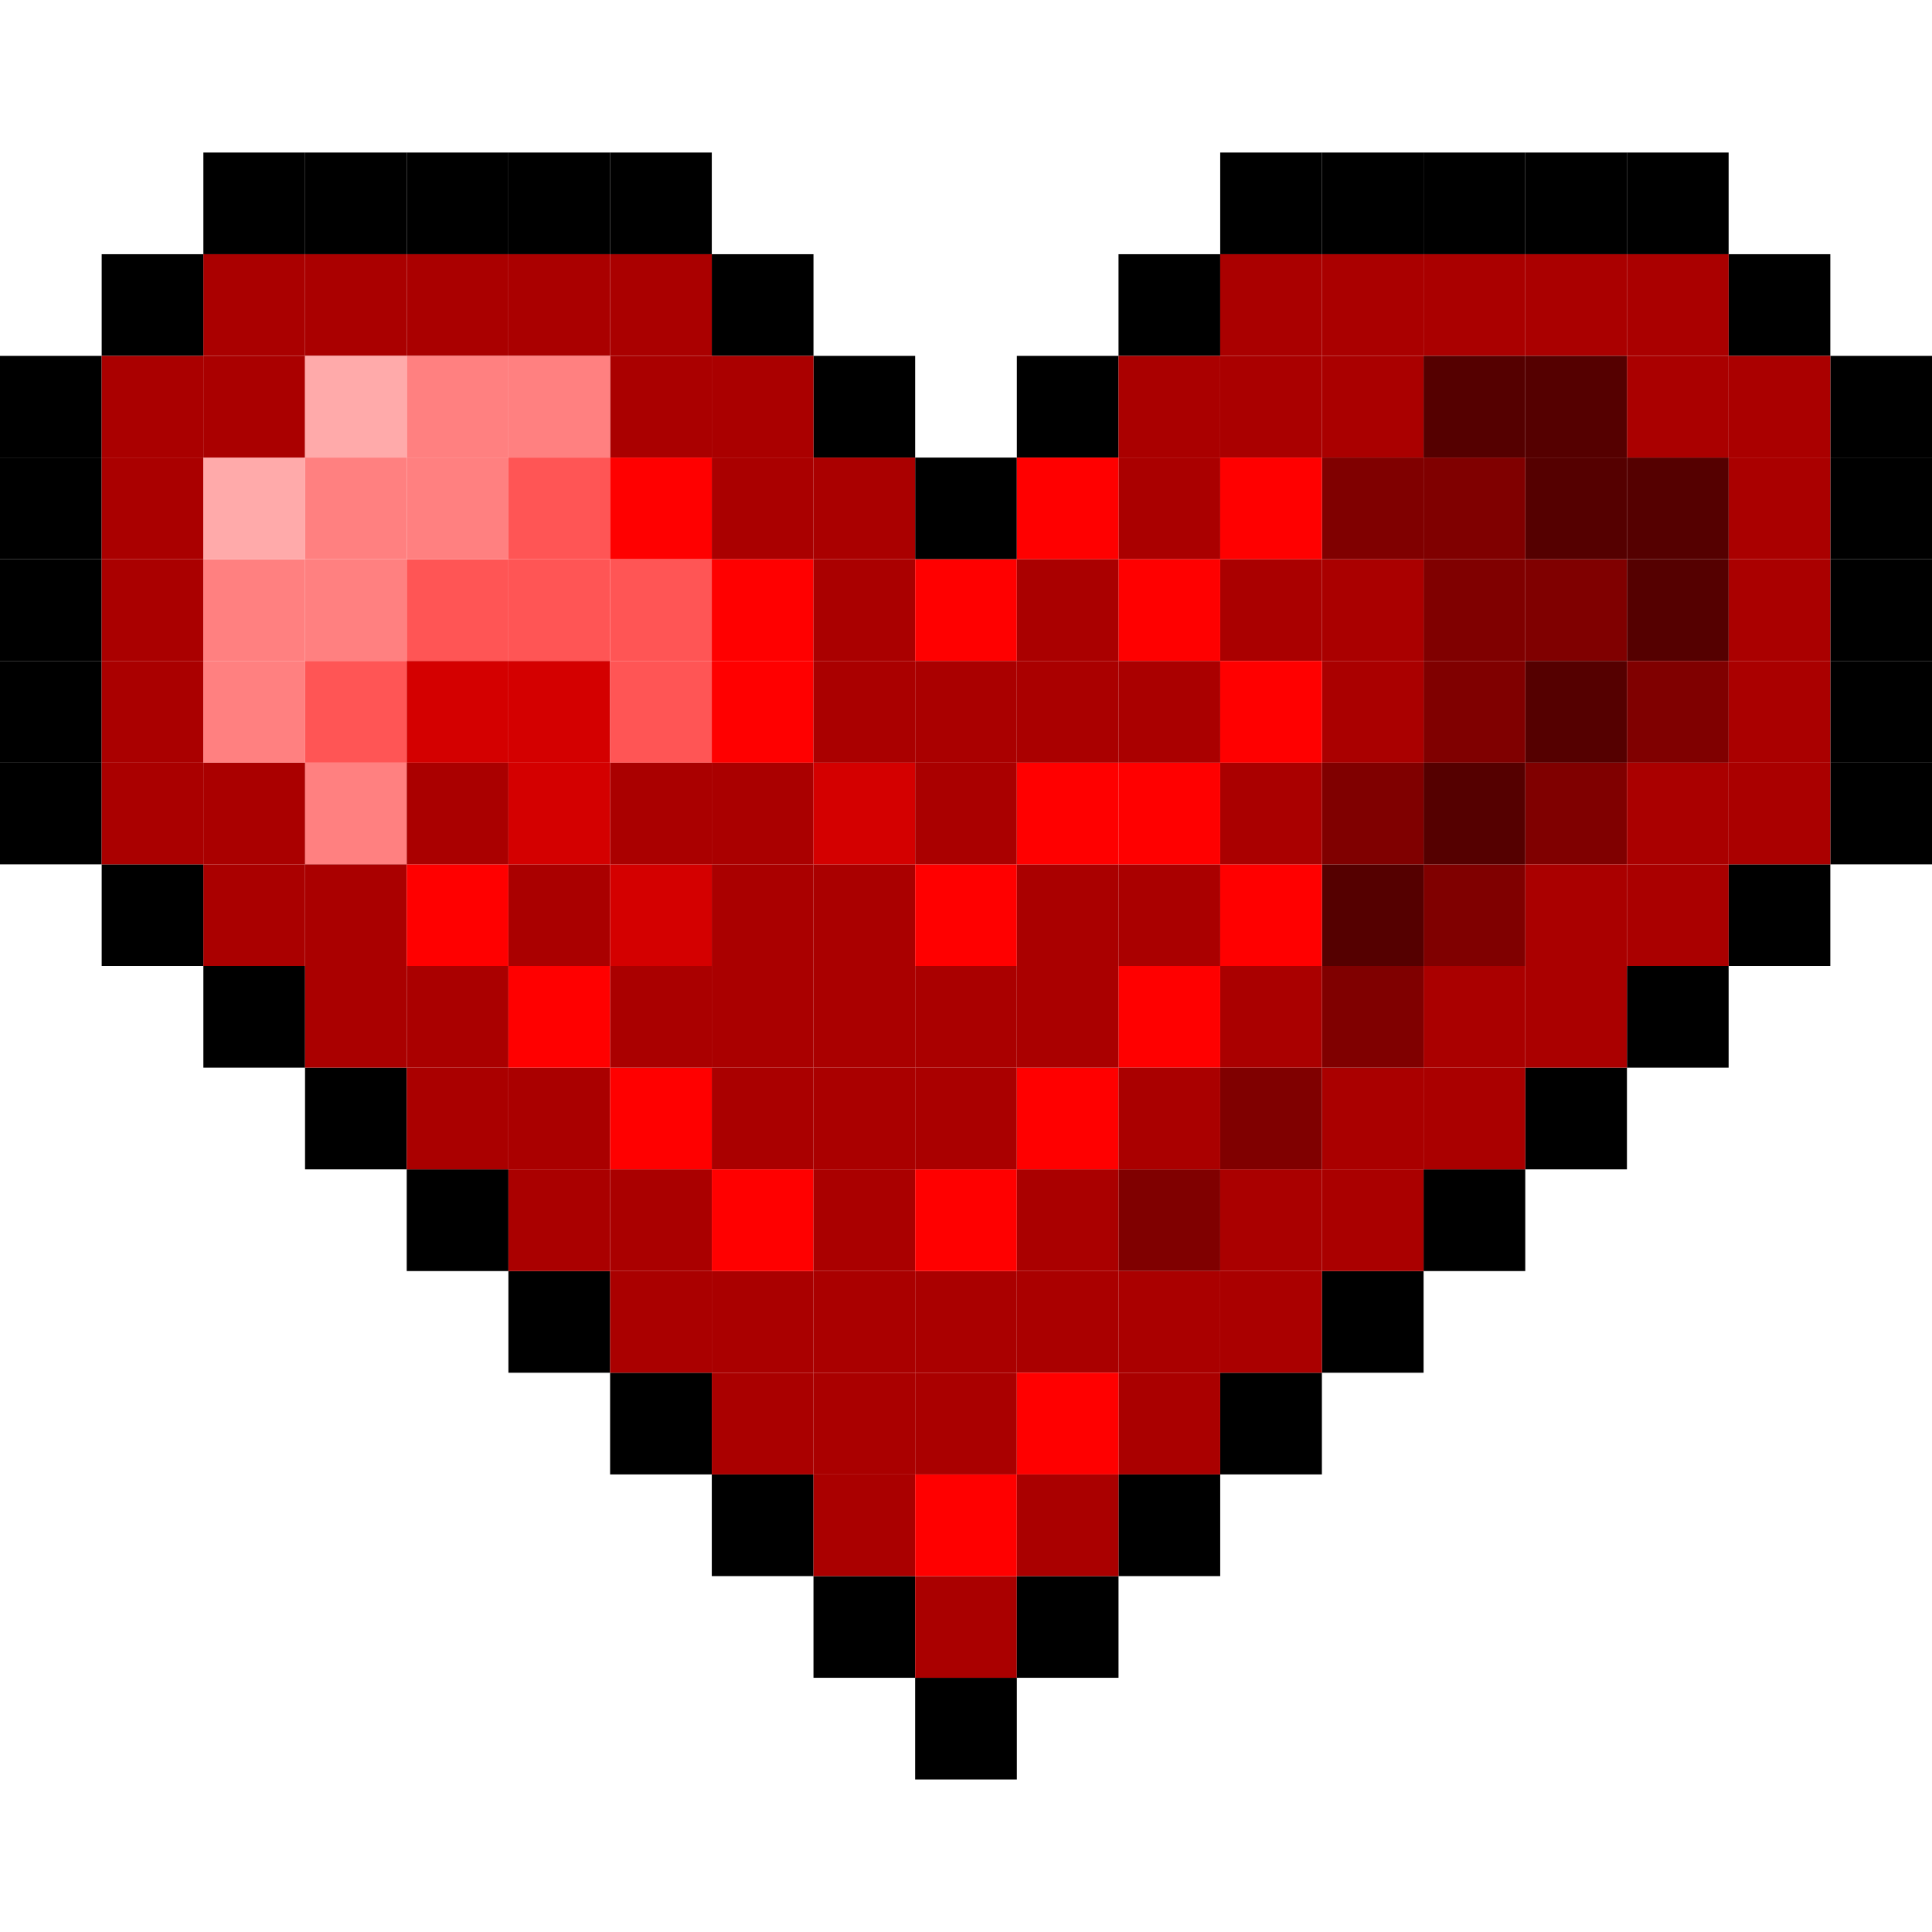 <?xml version="1.0" encoding="UTF-8" standalone="no"?>
<!-- Created with Inkscape (http://www.inkscape.org/) -->

<svg
   width="512"
   height="512"
   viewBox="0 0 135.467 135.467"
   version="1.1"
   id="svg5"
   inkscape:version="1.4.2 (ebf0e940d0, 2025-05-08)"
   sodipodi:docname="image-aseprite.svg"
   xmlns:inkscape="http://www.inkscape.org/namespaces/inkscape"
   xmlns:sodipodi="http://sodipodi.sourceforge.net/DTD/sodipodi-0.dtd"
   xmlns="http://www.w3.org/2000/svg"
   xmlns:svg="http://www.w3.org/2000/svg">
  <sodipodi:namedview
     id="namedview7"
     pagecolor="#242424"
     bordercolor="#666666"
     borderopacity="1"
     inkscape:showpageshadow="0"
     inkscape:pageopacity="0"
     inkscape:pagecheckerboard="1"
     inkscape:deskcolor="#000000"
     inkscape:document-units="px"
     showgrid="true"
     inkscape:zoom="0.4609375"
     inkscape:cx="962.16949"
     inkscape:cy="-352.54237"
     inkscape:window-width="3256"
     inkscape:window-height="1080"
     inkscape:window-x="1864"
     inkscape:window-y="0"
     inkscape:window-maximized="0"
     inkscape:current-layer="layer1">
    <inkscape:grid
       id="grid42"
       units="px"
       originx="0"
       originy="0"
       spacingx="8.467"
       spacingy="8.467"
       empcolor="#0099e5"
       empopacity="0.302"
       color="#0099e5"
       opacity="0.149"
       empspacing="5"
       enabled="false"
       visible="true" />
  </sodipodi:namedview>
  <defs
     id="defs2">
    <filter
       inkscape:label="Pixellize"
       inkscape:menu="Pixel Tools"
       inkscape:menu-tooltip="Reduce or remove antialiasing around shapes"
       style="color-interpolation-filters:sRGB;"
       id="filter36"
       x="0"
       y="0"
       width="1"
       height="1">
      <feColorMatrix
         values="1 0 0 0 0 0 1 0 0 0 0 0 1 0 0 0 0 0 1000 -500 "
         id="feColorMatrix36"
         result="fbSourceGraphic" />
      <feColorMatrix
         result="fbSourceGraphicAlpha"
         in="fbSourceGraphic"
         values="0 0 0 -1 0 0 0 0 -1 0 0 0 0 -1 0 0 0 0 1 0"
         id="feColorMatrix41" />
      <feColorMatrix
         id="feColorMatrix42"
         values="1 0 0 0 0 0 1 0 0 0 0 0 1 0 0 0 0 0 1000 -500 "
         in="fbSourceGraphic" />
    </filter>
    <filter
       inkscape:label="Pixellize"
       inkscape:menu="Pixel Tools"
       inkscape:menu-tooltip="Reduce or remove antialiasing around shapes"
       style="color-interpolation-filters:sRGB;"
       id="filter37"
       x="0"
       y="0"
       width="1"
       height="1">
      <feColorMatrix
         values="1 0 0 0 0 0 1 0 0 0 0 0 1 0 0 0 0 0 1000 -500 "
         id="feColorMatrix37" />
    </filter>
    <filter
       inkscape:label="Pixellize"
       inkscape:menu="Pixel Tools"
       inkscape:menu-tooltip="Reduce or remove antialiasing around shapes"
       style="color-interpolation-filters:sRGB;"
       id="filter38"
       x="0"
       y="0"
       width="1"
       height="1">
      <feColorMatrix
         values="1 0 0 0 0 0 1 0 0 0 0 0 1 0 0 0 0 0 1000 -500 "
         id="feColorMatrix38" />
    </filter>
    <filter
       inkscape:label="Pixellize"
       inkscape:menu="Pixel Tools"
       inkscape:menu-tooltip="Reduce or remove antialiasing around shapes"
       style="color-interpolation-filters:sRGB;"
       id="filter39"
       x="0"
       y="0"
       width="1"
       height="1">
      <feColorMatrix
         values="1 0 0 0 0 0 1 0 0 0 0 0 1 0 0 0 0 0 1000 -500 "
         id="feColorMatrix39" />
    </filter>
    <filter
       inkscape:label="Pixellize"
       inkscape:menu="Pixel Tools"
       inkscape:menu-tooltip="Reduce or remove antialiasing around shapes"
       style="color-interpolation-filters:sRGB;"
       id="filter40"
       x="0"
       y="0"
       width="1"
       height="1">
      <feColorMatrix
         values="1 0 0 0 0 0 1 0 0 0 0 0 1 0 0 0 0 0 1000 -500 "
         id="feColorMatrix40" />
    </filter>
  </defs>
  <g
     inkscape:label="Layer 1"
     inkscape:groupmode="layer"
     id="layer1">
    <rect
       style="fill:#000000;stroke-width:1.058;stroke-linecap:round;stroke-linejoin:round;stroke-miterlimit:12;paint-order:markers stroke fill"
       id="rect42"
       width="7.13"
       height="7.13"
       x="57.039"
       y="24.954" />
    <rect
       style="fill:#000000;stroke-width:1.058;stroke-linecap:round;stroke-linejoin:round;stroke-miterlimit:12;paint-order:markers stroke fill"
       id="rect42-5"
       width="7.13"
       height="7.13"
       x="49.909"
       y="17.825" />
    <rect
       style="fill:#000000;stroke-width:1.058;stroke-linecap:round;stroke-linejoin:round;stroke-miterlimit:12;paint-order:markers stroke fill"
       id="rect42-2"
       width="7.13"
       height="7.13"
       x="42.779"
       y="10.695" />
    <rect
       style="fill:#000000;stroke-width:1.058;stroke-linecap:round;stroke-linejoin:round;stroke-miterlimit:12;paint-order:markers stroke fill"
       id="rect43"
       width="7.13"
       height="7.13"
       x="35.649"
       y="10.695" />
    <rect
       style="fill:#000000;stroke-width:1.058;stroke-linecap:round;stroke-linejoin:round;stroke-miterlimit:12;paint-order:markers stroke fill"
       id="rect52"
       width="7.13"
       height="7.13"
       x="28.519"
       y="10.695" />
    <rect
       style="fill:#000000;stroke-width:1.058;stroke-linecap:round;stroke-linejoin:round;stroke-miterlimit:12;paint-order:markers stroke fill"
       id="rect53"
       width="7.13"
       height="7.13"
       x="21.389"
       y="10.695" />
    <rect
       style="fill:#000000;stroke-width:1.058;stroke-linecap:round;stroke-linejoin:round;stroke-miterlimit:12;paint-order:markers stroke fill"
       id="rect54"
       width="7.13"
       height="7.13"
       x="14.26"
       y="10.695" />
    <rect
       style="fill:#000000;stroke-width:1.058;stroke-linecap:round;stroke-linejoin:round;stroke-miterlimit:12;paint-order:markers stroke fill"
       id="rect55"
       width="7.13"
       height="7.13"
       x="7.13"
       y="17.825" />
    <rect
       style="fill:#000000;stroke-width:1.058;stroke-linecap:round;stroke-linejoin:round;stroke-miterlimit:12;paint-order:markers stroke fill"
       id="rect56"
       width="7.13"
       height="7.13"
       x="1.9863892e-05"
       y="24.954" />
    <rect
       style="fill:#000000;stroke-width:1.058;stroke-linecap:round;stroke-linejoin:round;stroke-miterlimit:12;paint-order:markers stroke fill"
       id="rect57"
       width="7.13"
       height="7.13"
       x="2.0666987e-05"
       y="32.084" />
    <rect
       style="fill:#000000;stroke-width:1.058;stroke-linecap:round;stroke-linejoin:round;stroke-miterlimit:12;paint-order:markers stroke fill"
       id="rect58"
       width="7.13"
       height="7.13"
       x="2.0666987e-05"
       y="39.214" />
    <rect
       style="fill:#000000;stroke-width:1.058;stroke-linecap:round;stroke-linejoin:round;stroke-miterlimit:12;paint-order:markers stroke fill"
       id="rect59"
       width="7.13"
       height="7.13"
       x="-2.1345022e-07"
       y="53.474" />
    <rect
       style="fill:#000000;stroke-width:1.058;stroke-linecap:round;stroke-linejoin:round;stroke-miterlimit:12;paint-order:markers stroke fill"
       id="rect60"
       width="7.13"
       height="7.13"
       x="7.13"
       y="60.604" />
    <rect
       style="fill:#000000;stroke-width:1.058;stroke-linecap:round;stroke-linejoin:round;stroke-miterlimit:12;paint-order:markers stroke fill"
       id="rect61"
       width="7.13"
       height="7.13"
       x="14.26"
       y="67.733" />
    <rect
       style="fill:#000000;stroke-width:1.058;stroke-linecap:round;stroke-linejoin:round;stroke-miterlimit:12;paint-order:markers stroke fill"
       id="rect62"
       width="7.13"
       height="7.13"
       x="21.389"
       y="74.863" />
    <rect
       style="fill:#000000;stroke-width:1.058;stroke-linecap:round;stroke-linejoin:round;stroke-miterlimit:12;paint-order:markers stroke fill"
       id="rect63"
       width="7.13"
       height="7.13"
       x="28.519"
       y="81.993" />
    <rect
       style="fill:#000000;stroke-width:1.058;stroke-linecap:round;stroke-linejoin:round;stroke-miterlimit:12;paint-order:markers stroke fill"
       id="rect64"
       width="7.13"
       height="7.13"
       x="35.649"
       y="89.123" />
    <rect
       style="fill:#000000;stroke-width:1.058;stroke-linecap:round;stroke-linejoin:round;stroke-miterlimit:12;paint-order:markers stroke fill"
       id="rect65"
       width="7.13"
       height="7.13"
       x="42.779"
       y="96.253" />
    <rect
       style="fill:#000000;stroke-width:1.058;stroke-linecap:round;stroke-linejoin:round;stroke-miterlimit:12;paint-order:markers stroke fill"
       id="rect66"
       width="7.13"
       height="7.13"
       x="49.909"
       y="103.382" />
    <rect
       style="fill:#000000;stroke-width:1.058;stroke-linecap:round;stroke-linejoin:round;stroke-miterlimit:12;paint-order:markers stroke fill"
       id="rect67"
       width="7.13"
       height="7.13"
       x="57.039"
       y="110.512" />
    <rect
       style="fill:#000000;stroke-width:1.058;stroke-linecap:round;stroke-linejoin:round;stroke-miterlimit:12;paint-order:markers stroke fill"
       id="rect88"
       width="7.13"
       height="7.13"
       x="-71.298"
       y="32.084"
       transform="scale(-1,1)" />
    <rect
       style="fill:#000000;stroke-width:1.058;stroke-linecap:round;stroke-linejoin:round;stroke-miterlimit:12;paint-order:markers stroke fill"
       id="rect89"
       width="7.13"
       height="7.13"
       x="-71.298"
       y="117.642"
       transform="scale(-1,1)" />
    <rect
       style="fill:#aa0000;stroke-width:1.058;stroke-linecap:round;stroke-linejoin:round;stroke-miterlimit:12;paint-order:markers stroke fill"
       id="rect90"
       width="7.13"
       height="7.13"
       x="-21.389"
       y="17.825"
       transform="scale(-1,1)" />
    <rect
       style="fill:#aa0000;stroke-width:1.058;stroke-linecap:round;stroke-linejoin:round;stroke-miterlimit:12;paint-order:markers stroke fill"
       id="rect91"
       width="7.13"
       height="7.13"
       x="-14.26"
       y="24.954"
       transform="scale(-1,1)" />
    <rect
       style="fill:#aa0000;stroke-width:1.058;stroke-linecap:round;stroke-linejoin:round;stroke-miterlimit:12;paint-order:markers stroke fill"
       id="rect92"
       width="7.13"
       height="7.13"
       x="-14.26"
       y="32.084"
       transform="scale(-1,1)" />
    <rect
       style="fill:#aa0000;stroke-width:1.058;stroke-linecap:round;stroke-linejoin:round;stroke-miterlimit:12;paint-order:markers stroke fill"
       id="rect93"
       width="7.13"
       height="7.13"
       x="-14.26"
       y="39.214"
       transform="scale(-1,1)" />
    <rect
       style="fill:#aa0000;stroke-width:1.058;stroke-linecap:round;stroke-linejoin:round;stroke-miterlimit:12;paint-order:markers stroke fill"
       id="rect94"
       width="7.13"
       height="7.13"
       x="-14.26"
       y="53.474"
       transform="scale(-1,1)" />
    <rect
       style="fill:#ff8080;stroke-width:1.058;stroke-linecap:round;stroke-linejoin:round;stroke-miterlimit:12;paint-order:markers stroke fill"
       id="rect95"
       width="7.13"
       height="7.13"
       x="-21.389"
       y="39.214"
       transform="scale(-1,1)" />
    <rect
       style="fill:#ffaaaa;stroke-width:1.058;stroke-linecap:round;stroke-linejoin:round;stroke-miterlimit:12;paint-order:markers stroke fill"
       id="rect96"
       width="7.13"
       height="7.13"
       x="-21.389"
       y="32.084"
       transform="scale(-1,1)" />
    <rect
       style="fill:#aa0000;stroke-width:1.058;stroke-linecap:round;stroke-linejoin:round;stroke-miterlimit:12;paint-order:markers stroke fill"
       id="rect97"
       width="7.13"
       height="7.13"
       x="-21.389"
       y="24.954"
       transform="scale(-1,1)" />
    <rect
       style="fill:#aa0000;stroke-width:1.058;stroke-linecap:round;stroke-linejoin:round;stroke-miterlimit:12;paint-order:markers stroke fill"
       id="rect98"
       width="7.13"
       height="7.13"
       x="-28.519"
       y="17.825"
       transform="scale(-1,1)" />
    <rect
       style="fill:#aa0000;stroke-width:1.058;stroke-linecap:round;stroke-linejoin:round;stroke-miterlimit:12;paint-order:markers stroke fill"
       id="rect99"
       width="7.13"
       height="7.13"
       x="-35.649"
       y="17.825"
       transform="scale(-1,1)" />
    <rect
       style="fill:#aa0000;stroke-width:1.058;stroke-linecap:round;stroke-linejoin:round;stroke-miterlimit:12;paint-order:markers stroke fill"
       id="rect100"
       width="7.13"
       height="7.13"
       x="-42.779"
       y="17.825"
       transform="scale(-1,1)" />
    <rect
       style="fill:#aa0000;stroke-width:1.058;stroke-linecap:round;stroke-linejoin:round;stroke-miterlimit:12;paint-order:markers stroke fill"
       id="rect101"
       width="7.13"
       height="7.13"
       x="-49.909"
       y="17.825"
       transform="scale(-1,1)" />
    <rect
       style="fill:#aa0000;stroke-width:1.058;stroke-linecap:round;stroke-linejoin:round;stroke-miterlimit:12;paint-order:markers stroke fill"
       id="rect102"
       width="7.13"
       height="7.13"
       x="-49.909"
       y="24.954"
       transform="scale(-1,1)" />
    <rect
       style="fill:#ff8080;stroke-width:1.058;stroke-linecap:round;stroke-linejoin:round;stroke-miterlimit:12;paint-order:markers stroke fill"
       id="rect103"
       width="7.13"
       height="7.13"
       x="-42.779"
       y="24.954"
       transform="scale(-1,1)" />
    <rect
       style="fill:#ff8080;stroke-width:1.058;stroke-linecap:round;stroke-linejoin:round;stroke-miterlimit:12;paint-order:markers stroke fill"
       id="rect104"
       width="7.13"
       height="7.13"
       x="-35.649"
       y="24.954"
       transform="scale(-1,1)" />
    <rect
       style="fill:#ffaaaa;stroke-width:1.058;stroke-linecap:round;stroke-linejoin:round;stroke-miterlimit:12;paint-order:markers stroke fill"
       id="rect105"
       width="7.13"
       height="7.13"
       x="-28.519"
       y="24.954"
       transform="scale(-1,1)" />
    <rect
       style="fill:#ff8080;stroke-width:1.058;stroke-linecap:round;stroke-linejoin:round;stroke-miterlimit:12;paint-order:markers stroke fill"
       id="rect106"
       width="7.13"
       height="7.13"
       x="-28.519"
       y="32.084"
       transform="scale(-1,1)" />
    <rect
       style="fill:#ff8080;stroke-width:1.058;stroke-linecap:round;stroke-linejoin:round;stroke-miterlimit:12;paint-order:markers stroke fill"
       id="rect107"
       width="7.13"
       height="7.13"
       x="-28.519"
       y="39.214"
       transform="scale(-1,1)" />
    <rect
       style="fill:#ff8080;stroke-width:1.058;stroke-linecap:round;stroke-linejoin:round;stroke-miterlimit:12;paint-order:markers stroke fill"
       id="rect108"
       width="7.13"
       height="7.13"
       x="-28.519"
       y="53.474"
       transform="scale(-1,1)" />
    <rect
       style="fill:#aa0000;stroke-width:1.058;stroke-linecap:round;stroke-linejoin:round;stroke-miterlimit:12;paint-order:markers stroke fill"
       id="rect109"
       width="7.13"
       height="7.13"
       x="-21.389"
       y="53.474"
       transform="scale(-1,1)" />
    <rect
       style="fill:#aa0000;stroke-width:1.058;stroke-linecap:round;stroke-linejoin:round;stroke-miterlimit:12;paint-order:markers stroke fill"
       id="rect110"
       width="7.13"
       height="7.13"
       x="-21.389"
       y="60.604"
       transform="scale(-1,1)" />
    <rect
       style="fill:#aa0000;stroke-width:1.058;stroke-linecap:round;stroke-linejoin:round;stroke-miterlimit:12;paint-order:markers stroke fill"
       id="rect111"
       width="7.13"
       height="7.13"
       x="-28.519"
       y="60.604"
       transform="scale(-1,1)" />
    <rect
       style="fill:#aa0000;stroke-width:1.058;stroke-linecap:round;stroke-linejoin:round;stroke-miterlimit:12;paint-order:markers stroke fill"
       id="rect112"
       width="7.13"
       height="7.13"
       x="-28.519"
       y="67.733"
       transform="scale(-1,1)" />
    <rect
       style="fill:#aa0000;stroke-width:1.058;stroke-linecap:round;stroke-linejoin:round;stroke-miterlimit:12;paint-order:markers stroke fill"
       id="rect113"
       width="7.13"
       height="7.13"
       x="-35.649"
       y="74.863"
       transform="scale(-1,1)" />
    <rect
       style="fill:#aa0000;stroke-width:1.058;stroke-linecap:round;stroke-linejoin:round;stroke-miterlimit:12;paint-order:markers stroke fill"
       id="rect114"
       width="7.13"
       height="7.13"
       x="-35.649"
       y="67.733"
       transform="scale(-1,1)" />
    <rect
       style="fill:#ff0000;stroke-width:1.058;stroke-linecap:round;stroke-linejoin:round;stroke-miterlimit:12;paint-order:markers stroke fill"
       id="rect115"
       width="7.13"
       height="7.13"
       x="-35.649"
       y="60.604"
       transform="scale(-1,1)" />
    <rect
       style="fill:#aa0000;stroke-width:1.058;stroke-linecap:round;stroke-linejoin:round;stroke-miterlimit:12;paint-order:markers stroke fill"
       id="rect116"
       width="7.13"
       height="7.13"
       x="-35.649"
       y="53.474"
       transform="scale(-1,1)" />
    <rect
       style="fill:#ff5555;stroke-width:1.058;stroke-linecap:round;stroke-linejoin:round;stroke-miterlimit:12;paint-order:markers stroke fill"
       id="rect117"
       width="7.13"
       height="7.13"
       x="-35.649"
       y="39.214"
       transform="scale(-1,1)" />
    <rect
       style="fill:#ff8080;stroke-width:1.058;stroke-linecap:round;stroke-linejoin:round;stroke-miterlimit:12;paint-order:markers stroke fill"
       id="rect118"
       width="7.13"
       height="7.13"
       x="-35.649"
       y="32.084"
       transform="scale(-1,1)" />
    <rect
       style="fill:#ff5555;stroke-width:1.058;stroke-linecap:round;stroke-linejoin:round;stroke-miterlimit:12;paint-order:markers stroke fill"
       id="rect119"
       width="7.13"
       height="7.13"
       x="-42.779"
       y="32.084"
       transform="scale(-1,1)" />
    <rect
       style="fill:#aa0000;stroke-width:1.058;stroke-linecap:round;stroke-linejoin:round;stroke-miterlimit:12;paint-order:markers stroke fill"
       id="rect120"
       width="7.13"
       height="7.13"
       x="-57.039"
       y="24.954"
       transform="scale(-1,1)" />
    <rect
       style="fill:#aa0000;stroke-width:1.058;stroke-linecap:round;stroke-linejoin:round;stroke-miterlimit:12;paint-order:markers stroke fill"
       id="rect121"
       width="7.13"
       height="7.13"
       x="-57.039"
       y="32.084"
       transform="scale(-1,1)" />
    <rect
       style="fill:#aa0000;stroke-width:1.058;stroke-linecap:round;stroke-linejoin:round;stroke-miterlimit:12;paint-order:markers stroke fill"
       id="rect122"
       width="7.13"
       height="7.13"
       x="-64.168"
       y="32.084"
       transform="scale(-1,1)" />
    <rect
       style="fill:#ff0000;stroke-width:1.058;stroke-linecap:round;stroke-linejoin:round;stroke-miterlimit:12;paint-order:markers stroke fill"
       id="rect123"
       width="7.13"
       height="7.13"
       x="-49.909"
       y="32.084"
       transform="scale(-1,1)" />
    <rect
       style="fill:#aa0000;stroke-width:1.058;stroke-linecap:round;stroke-linejoin:round;stroke-miterlimit:12;paint-order:markers stroke fill"
       id="rect124"
       width="7.13"
       height="7.13"
       x="-42.779"
       y="74.863"
       transform="scale(-1,1)" />
    <rect
       style="fill:#ff0000;stroke-width:1.058;stroke-linecap:round;stroke-linejoin:round;stroke-miterlimit:12;paint-order:markers stroke fill"
       id="rect125"
       width="7.13"
       height="7.13"
       x="-42.779"
       y="67.733"
       transform="scale(-1,1)" />
    <rect
       style="fill:#aa0000;stroke-width:1.058;stroke-linecap:round;stroke-linejoin:round;stroke-miterlimit:12;paint-order:markers stroke fill"
       id="rect126"
       width="7.13"
       height="7.13"
       x="-42.779"
       y="60.604"
       transform="scale(-1,1)" />
    <rect
       style="fill:#d40000;stroke-width:1.058;stroke-linecap:round;stroke-linejoin:round;stroke-miterlimit:12;paint-order:markers stroke fill"
       id="rect127"
       width="7.13"
       height="7.13"
       x="-42.779"
       y="53.474"
       transform="scale(-1,1)" />
    <rect
       style="fill:#ff5555;stroke-width:1.058;stroke-linecap:round;stroke-linejoin:round;stroke-miterlimit:12;paint-order:markers stroke fill"
       id="rect128"
       width="7.13"
       height="7.13"
       x="-42.779"
       y="39.214"
       transform="scale(-1,1)" />
    <rect
       style="fill:#ff0000;stroke-width:1.058;stroke-linecap:round;stroke-linejoin:round;stroke-miterlimit:12;paint-order:markers stroke fill"
       id="rect129"
       width="7.13"
       height="7.13"
       x="-49.909"
       y="74.863"
       transform="scale(-1,1)" />
    <rect
       style="fill:#aa0000;stroke-width:1.058;stroke-linecap:round;stroke-linejoin:round;stroke-miterlimit:12;paint-order:markers stroke fill"
       id="rect130"
       width="7.13"
       height="7.13"
       x="-49.909"
       y="67.733"
       transform="scale(-1,1)" />
    <rect
       style="fill:#d40000;stroke-width:1.058;stroke-linecap:round;stroke-linejoin:round;stroke-miterlimit:12;paint-order:markers stroke fill"
       id="rect131"
       width="7.13"
       height="7.13"
       x="-49.909"
       y="60.604"
       transform="scale(-1,1)" />
    <rect
       style="fill:#aa0000;stroke-width:1.058;stroke-linecap:round;stroke-linejoin:round;stroke-miterlimit:12;paint-order:markers stroke fill"
       id="rect132"
       width="7.13"
       height="7.13"
       x="-49.909"
       y="53.474"
       transform="scale(-1,1)" />
    <rect
       style="fill:#ff5555;stroke-width:1.058;stroke-linecap:round;stroke-linejoin:round;stroke-miterlimit:12;paint-order:markers stroke fill"
       id="rect133"
       width="7.13"
       height="7.13"
       x="-49.909"
       y="39.214"
       transform="scale(-1,1)" />
    <rect
       style="fill:#aa0000;stroke-width:1.058;stroke-linecap:round;stroke-linejoin:round;stroke-miterlimit:12;paint-order:markers stroke fill"
       id="rect134"
       width="7.13"
       height="7.13"
       x="-57.039"
       y="74.863"
       transform="scale(-1,1)" />
    <rect
       style="fill:#aa0000;stroke-width:1.058;stroke-linecap:round;stroke-linejoin:round;stroke-miterlimit:12;paint-order:markers stroke fill"
       id="rect135"
       width="7.13"
       height="7.13"
       x="-57.039"
       y="67.733"
       transform="scale(-1,1)" />
    <rect
       style="fill:#aa0000;stroke-width:1.058;stroke-linecap:round;stroke-linejoin:round;stroke-miterlimit:12;paint-order:markers stroke fill"
       id="rect136"
       width="7.13"
       height="7.13"
       x="-57.039"
       y="60.604"
       transform="scale(-1,1)" />
    <rect
       style="fill:#aa0000;stroke-width:1.058;stroke-linecap:round;stroke-linejoin:round;stroke-miterlimit:12;paint-order:markers stroke fill"
       id="rect137"
       width="7.13"
       height="7.13"
       x="-57.039"
       y="53.474"
       transform="scale(-1,1)" />
    <rect
       style="fill:#ff0000;stroke-width:1.058;stroke-linecap:round;stroke-linejoin:round;stroke-miterlimit:12;paint-order:markers stroke fill"
       id="rect138"
       width="7.13"
       height="7.13"
       x="-57.039"
       y="39.214"
       transform="scale(-1,1)" />
    <rect
       style="fill:#aa0000;stroke-width:1.058;stroke-linecap:round;stroke-linejoin:round;stroke-miterlimit:12;paint-order:markers stroke fill"
       id="rect139"
       width="7.13"
       height="7.13"
       x="-64.168"
       y="74.863"
       transform="scale(-1,1)" />
    <rect
       style="fill:#aa0000;stroke-width:1.058;stroke-linecap:round;stroke-linejoin:round;stroke-miterlimit:12;paint-order:markers stroke fill"
       id="rect140"
       width="7.13"
       height="7.13"
       x="-64.168"
       y="67.733"
       transform="scale(-1,1)" />
    <rect
       style="fill:#aa0000;stroke-width:1.058;stroke-linecap:round;stroke-linejoin:round;stroke-miterlimit:12;paint-order:markers stroke fill"
       id="rect141"
       width="7.13"
       height="7.13"
       x="-64.168"
       y="60.604"
       transform="scale(-1,1)" />
    <rect
       style="fill:#d40000;stroke-width:1.058;stroke-linecap:round;stroke-linejoin:round;stroke-miterlimit:12;paint-order:markers stroke fill"
       id="rect142"
       width="7.13"
       height="7.13"
       x="-64.168"
       y="53.474"
       transform="scale(-1,1)" />
    <rect
       style="fill:#aa0000;stroke-width:1.058;stroke-linecap:round;stroke-linejoin:round;stroke-miterlimit:12;paint-order:markers stroke fill"
       id="rect143"
       width="7.13"
       height="7.13"
       x="-64.168"
       y="39.214"
       transform="scale(-1,1)" />
    <rect
       style="fill:#aa0000;stroke-width:1.058;stroke-linecap:round;stroke-linejoin:round;stroke-miterlimit:12;paint-order:markers stroke fill"
       id="rect144"
       width="7.13"
       height="7.13"
       x="-49.909"
       y="89.123"
       transform="scale(-1,1)" />
    <rect
       style="fill:#aa0000;stroke-width:1.058;stroke-linecap:round;stroke-linejoin:round;stroke-miterlimit:12;paint-order:markers stroke fill"
       id="rect145"
       width="7.13"
       height="7.13"
       x="-49.909"
       y="81.993"
       transform="scale(-1,1)" />
    <rect
       style="fill:#aa0000;stroke-width:1.058;stroke-linecap:round;stroke-linejoin:round;stroke-miterlimit:12;paint-order:markers stroke fill"
       id="rect146"
       width="7.13"
       height="7.13"
       x="-57.039"
       y="89.123"
       transform="scale(-1,1)" />
    <rect
       style="fill:#ff0000;stroke-width:1.058;stroke-linecap:round;stroke-linejoin:round;stroke-miterlimit:12;paint-order:markers stroke fill"
       id="rect147"
       width="7.13"
       height="7.13"
       x="-57.039"
       y="81.993"
       transform="scale(-1,1)" />
    <rect
       style="fill:#aa0000;stroke-width:1.058;stroke-linecap:round;stroke-linejoin:round;stroke-miterlimit:12;paint-order:markers stroke fill"
       id="rect148"
       width="7.13"
       height="7.13"
       x="-64.168"
       y="89.123"
       transform="scale(-1,1)" />
    <rect
       style="fill:#aa0000;stroke-width:1.058;stroke-linecap:round;stroke-linejoin:round;stroke-miterlimit:12;paint-order:markers stroke fill"
       id="rect149"
       width="7.13"
       height="7.13"
       x="-64.168"
       y="81.993"
       transform="scale(-1,1)" />
    <rect
       style="fill:#aa0000;stroke-width:1.058;stroke-linecap:round;stroke-linejoin:round;stroke-miterlimit:12;paint-order:markers stroke fill"
       id="rect150"
       width="7.13"
       height="7.13"
       x="-42.779"
       y="81.993"
       transform="scale(-1,1)" />
    <rect
       style="fill:#aa0000;stroke-width:1.058;stroke-linecap:round;stroke-linejoin:round;stroke-miterlimit:12;paint-order:markers stroke fill"
       id="rect151"
       width="7.13"
       height="7.13"
       x="-57.039"
       y="96.253"
       transform="scale(-1,1)" />
    <rect
       style="fill:#aa0000;stroke-width:1.058;stroke-linecap:round;stroke-linejoin:round;stroke-miterlimit:12;paint-order:markers stroke fill"
       id="rect152"
       width="7.13"
       height="7.13"
       x="-64.168"
       y="96.253"
       transform="scale(-1,1)" />
    <rect
       style="fill:#aa0000;stroke-width:1.058;stroke-linecap:round;stroke-linejoin:round;stroke-miterlimit:12;paint-order:markers stroke fill"
       id="rect153"
       width="7.13"
       height="7.13"
       x="-64.168"
       y="103.382"
       transform="scale(-1,1)" />
    <rect
       style="fill:#aa0000;stroke-width:1.058;stroke-linecap:round;stroke-linejoin:round;stroke-miterlimit:12;paint-order:markers stroke fill"
       id="rect154"
       width="7.13"
       height="7.13"
       x="-71.298"
       y="110.512"
       transform="scale(-1,1)" />
    <rect
       style="fill:#ff0000;stroke-width:1.058;stroke-linecap:round;stroke-linejoin:round;stroke-miterlimit:12;paint-order:markers stroke fill"
       id="rect155"
       width="7.13"
       height="7.13"
       x="-71.298"
       y="103.382"
       transform="scale(-1,1)" />
    <rect
       style="fill:#aa0000;stroke-width:1.058;stroke-linecap:round;stroke-linejoin:round;stroke-miterlimit:12;paint-order:markers stroke fill"
       id="rect156"
       width="7.13"
       height="7.13"
       x="-71.298"
       y="96.253"
       transform="scale(-1,1)" />
    <rect
       style="fill:#aa0000;stroke-width:1.058;stroke-linecap:round;stroke-linejoin:round;stroke-miterlimit:12;paint-order:markers stroke fill"
       id="rect157"
       width="7.13"
       height="7.13"
       x="-71.298"
       y="89.123"
       transform="scale(-1,1)" />
    <rect
       style="fill:#ff0000;stroke-width:1.058;stroke-linecap:round;stroke-linejoin:round;stroke-miterlimit:12;paint-order:markers stroke fill"
       id="rect158"
       width="7.13"
       height="7.13"
       x="-71.298"
       y="81.993"
       transform="scale(-1,1)" />
    <rect
       style="fill:#aa0000;stroke-width:1.058;stroke-linecap:round;stroke-linejoin:round;stroke-miterlimit:12;paint-order:markers stroke fill"
       id="rect159"
       width="7.13"
       height="7.13"
       x="-71.298"
       y="74.863"
       transform="scale(-1,1)" />
    <rect
       style="fill:#aa0000;stroke-width:1.058;stroke-linecap:round;stroke-linejoin:round;stroke-miterlimit:12;paint-order:markers stroke fill"
       id="rect160"
       width="7.13"
       height="7.13"
       x="-71.298"
       y="67.733"
       transform="scale(-1,1)" />
    <rect
       style="fill:#ff0000;stroke-width:1.058;stroke-linecap:round;stroke-linejoin:round;stroke-miterlimit:12;paint-order:markers stroke fill"
       id="rect161"
       width="7.13"
       height="7.13"
       x="-71.298"
       y="60.604"
       transform="scale(-1,1)" />
    <rect
       style="fill:#aa0000;stroke-width:1.058;stroke-linecap:round;stroke-linejoin:round;stroke-miterlimit:12;paint-order:markers stroke fill"
       id="rect162"
       width="7.13"
       height="7.13"
       x="-71.298"
       y="53.474"
       transform="scale(-1,1)" />
    <rect
       style="fill:#ff0000;stroke-width:1.058;stroke-linecap:round;stroke-linejoin:round;stroke-miterlimit:12;paint-order:markers stroke fill"
       id="rect163"
       width="7.13"
       height="7.13"
       x="-71.298"
       y="39.214"
       transform="scale(-1,1)" />
    <rect
       style="fill:#000000;stroke-width:1.058;stroke-linecap:round;stroke-linejoin:round;stroke-miterlimit:12;paint-order:markers stroke fill"
       id="rect164"
       width="7.13"
       height="7.13"
       x="-78.428"
       y="24.954"
       transform="scale(-1,1)" />
    <rect
       style="fill:#000000;stroke-width:1.058;stroke-linecap:round;stroke-linejoin:round;stroke-miterlimit:12;paint-order:markers stroke fill"
       id="rect165"
       width="7.13"
       height="7.13"
       x="-85.558"
       y="17.825"
       transform="scale(-1,1)" />
    <rect
       style="fill:#000000;stroke-width:1.058;stroke-linecap:round;stroke-linejoin:round;stroke-miterlimit:12;paint-order:markers stroke fill"
       id="rect166"
       width="7.13"
       height="7.13"
       x="-92.688"
       y="10.695"
       transform="scale(-1,1)" />
    <rect
       style="fill:#000000;stroke-width:1.058;stroke-linecap:round;stroke-linejoin:round;stroke-miterlimit:12;paint-order:markers stroke fill"
       id="rect167"
       width="7.13"
       height="7.13"
       x="-99.818"
       y="10.695"
       transform="scale(-1,1)" />
    <rect
       style="fill:#000000;stroke-width:1.058;stroke-linecap:round;stroke-linejoin:round;stroke-miterlimit:12;paint-order:markers stroke fill"
       id="rect168"
       width="7.13"
       height="7.13"
       x="-106.947"
       y="10.695"
       transform="scale(-1,1)" />
    <rect
       style="fill:#000000;stroke-width:1.058;stroke-linecap:round;stroke-linejoin:round;stroke-miterlimit:12;paint-order:markers stroke fill"
       id="rect169"
       width="7.13"
       height="7.13"
       x="-114.077"
       y="10.695"
       transform="scale(-1,1)" />
    <rect
       style="fill:#000000;stroke-width:1.058;stroke-linecap:round;stroke-linejoin:round;stroke-miterlimit:12;paint-order:markers stroke fill"
       id="rect170"
       width="7.13"
       height="7.13"
       x="-121.207"
       y="10.695"
       transform="scale(-1,1)" />
    <rect
       style="fill:#000000;stroke-width:1.058;stroke-linecap:round;stroke-linejoin:round;stroke-miterlimit:12;paint-order:markers stroke fill"
       id="rect171"
       width="7.13"
       height="7.13"
       x="-128.337"
       y="17.825"
       transform="scale(-1,1)" />
    <rect
       style="fill:#000000;stroke-width:1.058;stroke-linecap:round;stroke-linejoin:round;stroke-miterlimit:12;paint-order:markers stroke fill"
       id="rect172"
       width="7.13"
       height="7.13"
       x="-135.467"
       y="24.954"
       transform="scale(-1,1)" />
    <rect
       style="fill:#000000;stroke-width:1.058;stroke-linecap:round;stroke-linejoin:round;stroke-miterlimit:12;paint-order:markers stroke fill"
       id="rect173"
       width="7.13"
       height="7.13"
       x="-135.467"
       y="32.084"
       transform="scale(-1,1)" />
    <rect
       style="fill:#000000;stroke-width:1.058;stroke-linecap:round;stroke-linejoin:round;stroke-miterlimit:12;paint-order:markers stroke fill"
       id="rect174"
       width="7.13"
       height="7.13"
       x="-135.467"
       y="39.214"
       transform="scale(-1,1)" />
    <rect
       style="fill:#000000;stroke-width:1.058;stroke-linecap:round;stroke-linejoin:round;stroke-miterlimit:12;paint-order:markers stroke fill"
       id="rect175"
       width="7.13"
       height="7.13"
       x="-135.467"
       y="53.474"
       transform="scale(-1,1)" />
    <rect
       style="fill:#000000;stroke-width:1.058;stroke-linecap:round;stroke-linejoin:round;stroke-miterlimit:12;paint-order:markers stroke fill"
       id="rect176"
       width="7.13"
       height="7.13"
       x="-128.337"
       y="60.604"
       transform="scale(-1,1)" />
    <rect
       style="fill:#000000;stroke-width:1.058;stroke-linecap:round;stroke-linejoin:round;stroke-miterlimit:12;paint-order:markers stroke fill"
       id="rect177"
       width="7.13"
       height="7.13"
       x="-121.207"
       y="67.733"
       transform="scale(-1,1)" />
    <rect
       style="fill:#000000;stroke-width:1.058;stroke-linecap:round;stroke-linejoin:round;stroke-miterlimit:12;paint-order:markers stroke fill"
       id="rect178"
       width="7.13"
       height="7.13"
       x="-114.077"
       y="74.863"
       transform="scale(-1,1)" />
    <rect
       style="fill:#000000;stroke-width:1.058;stroke-linecap:round;stroke-linejoin:round;stroke-miterlimit:12;paint-order:markers stroke fill"
       id="rect179"
       width="7.13"
       height="7.13"
       x="-106.947"
       y="81.993"
       transform="scale(-1,1)" />
    <rect
       style="fill:#000000;stroke-width:1.058;stroke-linecap:round;stroke-linejoin:round;stroke-miterlimit:12;paint-order:markers stroke fill"
       id="rect180"
       width="7.13"
       height="7.13"
       x="-99.818"
       y="89.123"
       transform="scale(-1,1)" />
    <rect
       style="fill:#000000;stroke-width:1.058;stroke-linecap:round;stroke-linejoin:round;stroke-miterlimit:12;paint-order:markers stroke fill"
       id="rect181"
       width="7.13"
       height="7.13"
       x="-92.688"
       y="96.253"
       transform="scale(-1,1)" />
    <rect
       style="fill:#000000;stroke-width:1.058;stroke-linecap:round;stroke-linejoin:round;stroke-miterlimit:12;paint-order:markers stroke fill"
       id="rect182"
       width="7.13"
       height="7.13"
       x="-85.558"
       y="103.382"
       transform="scale(-1,1)" />
    <rect
       style="fill:#000000;stroke-width:1.058;stroke-linecap:round;stroke-linejoin:round;stroke-miterlimit:12;paint-order:markers stroke fill"
       id="rect183"
       width="7.13"
       height="7.13"
       x="-78.428"
       y="110.512"
       transform="scale(-1,1)" />
    <rect
       style="fill:#aa0000;stroke-width:1.058;stroke-linecap:round;stroke-linejoin:round;stroke-miterlimit:12;paint-order:markers stroke fill"
       id="rect186"
       width="7.13"
       height="7.13"
       x="114.077"
       y="17.825" />
    <rect
       style="fill:#aa0000;stroke-width:1.058;stroke-linecap:round;stroke-linejoin:round;stroke-miterlimit:12;paint-order:markers stroke fill"
       id="rect187"
       width="7.13"
       height="7.13"
       x="121.207"
       y="24.954" />
    <rect
       style="fill:#aa0000;stroke-width:1.058;stroke-linecap:round;stroke-linejoin:round;stroke-miterlimit:12;paint-order:markers stroke fill"
       id="rect188"
       width="7.13"
       height="7.13"
       x="121.207"
       y="32.084" />
    <rect
       style="fill:#aa0000;stroke-width:1.058;stroke-linecap:round;stroke-linejoin:round;stroke-miterlimit:12;paint-order:markers stroke fill"
       id="rect189"
       width="7.13"
       height="7.13"
       x="121.207"
       y="39.214" />
    <rect
       style="fill:#aa0000;stroke-width:1.058;stroke-linecap:round;stroke-linejoin:round;stroke-miterlimit:12;paint-order:markers stroke fill"
       id="rect190"
       width="7.13"
       height="7.13"
       x="121.207"
       y="53.474" />
    <rect
       style="fill:#550000;stroke-width:1.058;stroke-linecap:round;stroke-linejoin:round;stroke-miterlimit:12;paint-order:markers stroke fill"
       id="rect191"
       width="7.13"
       height="7.13"
       x="114.077"
       y="39.214" />
    <rect
       style="fill:#550000;stroke-width:1.058;stroke-linecap:round;stroke-linejoin:round;stroke-miterlimit:12;paint-order:markers stroke fill"
       id="rect192"
       width="7.13"
       height="7.13"
       x="114.077"
       y="32.084" />
    <rect
       style="fill:#aa0000;stroke-width:1.058;stroke-linecap:round;stroke-linejoin:round;stroke-miterlimit:12;paint-order:markers stroke fill"
       id="rect193"
       width="7.13"
       height="7.13"
       x="114.077"
       y="24.954" />
    <rect
       style="fill:#aa0000;stroke-width:1.058;stroke-linecap:round;stroke-linejoin:round;stroke-miterlimit:12;paint-order:markers stroke fill"
       id="rect194"
       width="7.13"
       height="7.13"
       x="106.947"
       y="17.825" />
    <rect
       style="fill:#aa0000;stroke-width:1.058;stroke-linecap:round;stroke-linejoin:round;stroke-miterlimit:12;paint-order:markers stroke fill"
       id="rect195"
       width="7.13"
       height="7.13"
       x="99.818"
       y="17.825" />
    <rect
       style="fill:#aa0000;stroke-width:1.058;stroke-linecap:round;stroke-linejoin:round;stroke-miterlimit:12;paint-order:markers stroke fill"
       id="rect196"
       width="7.13"
       height="7.13"
       x="92.688"
       y="17.825" />
    <rect
       style="fill:#aa0000;stroke-width:1.058;stroke-linecap:round;stroke-linejoin:round;stroke-miterlimit:12;paint-order:markers stroke fill"
       id="rect197"
       width="7.13"
       height="7.13"
       x="85.558"
       y="17.825" />
    <rect
       style="fill:#aa0000;stroke-width:1.058;stroke-linecap:round;stroke-linejoin:round;stroke-miterlimit:12;paint-order:markers stroke fill"
       id="rect198"
       width="7.13"
       height="7.13"
       x="85.558"
       y="24.954" />
    <rect
       style="fill:#aa0000;stroke-width:1.058;stroke-linecap:round;stroke-linejoin:round;stroke-miterlimit:12;paint-order:markers stroke fill"
       id="rect199"
       width="7.13"
       height="7.13"
       x="92.688"
       y="24.954" />
    <rect
       style="fill:#550000;stroke-width:1.058;stroke-linecap:round;stroke-linejoin:round;stroke-miterlimit:12;paint-order:markers stroke fill"
       id="rect200"
       width="7.13"
       height="7.13"
       x="99.818"
       y="24.954" />
    <rect
       style="fill:#550000;stroke-width:1.058;stroke-linecap:round;stroke-linejoin:round;stroke-miterlimit:12;paint-order:markers stroke fill"
       id="rect201"
       width="7.13"
       height="7.13"
       x="106.947"
       y="24.954" />
    <rect
       style="fill:#550000;stroke-width:1.058;stroke-linecap:round;stroke-linejoin:round;stroke-miterlimit:12;paint-order:markers stroke fill"
       id="rect202"
       width="7.13"
       height="7.13"
       x="106.947"
       y="32.084" />
    <rect
       style="fill:#800000;stroke-width:1.058;stroke-linecap:round;stroke-linejoin:round;stroke-miterlimit:12;paint-order:markers stroke fill"
       id="rect203"
       width="7.13"
       height="7.13"
       x="106.947"
       y="39.214" />
    <rect
       style="fill:#800000;stroke-width:1.058;stroke-linecap:round;stroke-linejoin:round;stroke-miterlimit:12;paint-order:markers stroke fill"
       id="rect204"
       width="7.13"
       height="7.13"
       x="106.947"
       y="53.474" />
    <rect
       style="fill:#aa0000;stroke-width:1.058;stroke-linecap:round;stroke-linejoin:round;stroke-miterlimit:12;paint-order:markers stroke fill"
       id="rect205"
       width="7.13"
       height="7.13"
       x="114.077"
       y="53.474" />
    <rect
       style="fill:#aa0000;stroke-width:1.058;stroke-linecap:round;stroke-linejoin:round;stroke-miterlimit:12;paint-order:markers stroke fill"
       id="rect206"
       width="7.13"
       height="7.13"
       x="114.077"
       y="60.604" />
    <rect
       style="fill:#aa0000;stroke-width:1.058;stroke-linecap:round;stroke-linejoin:round;stroke-miterlimit:12;paint-order:markers stroke fill"
       id="rect207"
       width="7.13"
       height="7.13"
       x="106.947"
       y="60.604" />
    <rect
       style="fill:#aa0000;stroke-width:1.058;stroke-linecap:round;stroke-linejoin:round;stroke-miterlimit:12;paint-order:markers stroke fill"
       id="rect208"
       width="7.13"
       height="7.13"
       x="106.947"
       y="67.733" />
    <rect
       style="fill:#aa0000;stroke-width:1.058;stroke-linecap:round;stroke-linejoin:round;stroke-miterlimit:12;paint-order:markers stroke fill"
       id="rect209"
       width="7.13"
       height="7.13"
       x="99.818"
       y="74.863" />
    <rect
       style="fill:#aa0000;stroke-width:1.058;stroke-linecap:round;stroke-linejoin:round;stroke-miterlimit:12;paint-order:markers stroke fill"
       id="rect210"
       width="7.13"
       height="7.13"
       x="99.818"
       y="67.733" />
    <rect
       style="fill:#800000;stroke-width:1.058;stroke-linecap:round;stroke-linejoin:round;stroke-miterlimit:12;paint-order:markers stroke fill"
       id="rect211"
       width="7.13"
       height="7.13"
       x="99.818"
       y="60.604" />
    <rect
       style="fill:#550000;stroke-width:1.058;stroke-linecap:round;stroke-linejoin:round;stroke-miterlimit:12;paint-order:markers stroke fill"
       id="rect212"
       width="7.13"
       height="7.13"
       x="99.818"
       y="53.474" />
    <rect
       style="fill:#800000;stroke-width:1.058;stroke-linecap:round;stroke-linejoin:round;stroke-miterlimit:12;paint-order:markers stroke fill"
       id="rect213"
       width="7.13"
       height="7.13"
       x="99.818"
       y="39.214" />
    <rect
       style="fill:#800000;stroke-width:1.058;stroke-linecap:round;stroke-linejoin:round;stroke-miterlimit:12;paint-order:markers stroke fill"
       id="rect214"
       width="7.13"
       height="7.13"
       x="99.818"
       y="32.084" />
    <rect
       style="fill:#800000;stroke-width:1.058;stroke-linecap:round;stroke-linejoin:round;stroke-miterlimit:12;paint-order:markers stroke fill"
       id="rect215"
       width="7.13"
       height="7.13"
       x="92.688"
       y="32.084" />
    <rect
       style="fill:#aa0000;stroke-width:1.058;stroke-linecap:round;stroke-linejoin:round;stroke-miterlimit:12;paint-order:markers stroke fill"
       id="rect216"
       width="7.13"
       height="7.13"
       x="78.428"
       y="24.954" />
    <rect
       style="fill:#aa0000;stroke-width:1.058;stroke-linecap:round;stroke-linejoin:round;stroke-miterlimit:12;paint-order:markers stroke fill"
       id="rect217"
       width="7.13"
       height="7.13"
       x="78.428"
       y="32.084" />
    <rect
       style="fill:#ff0000;stroke-width:1.058;stroke-linecap:round;stroke-linejoin:round;stroke-miterlimit:12;paint-order:markers stroke fill"
       id="rect218"
       width="7.13"
       height="7.13"
       x="71.298"
       y="32.084" />
    <rect
       style="fill:#ff0000;stroke-width:1.058;stroke-linecap:round;stroke-linejoin:round;stroke-miterlimit:12;paint-order:markers stroke fill"
       id="rect219"
       width="7.13"
       height="7.13"
       x="85.558"
       y="32.084" />
    <rect
       style="fill:#aa0000;stroke-width:1.058;stroke-linecap:round;stroke-linejoin:round;stroke-miterlimit:12;paint-order:markers stroke fill"
       id="rect220"
       width="7.13"
       height="7.13"
       x="92.688"
       y="74.863" />
    <rect
       style="fill:#800000;stroke-width:1.058;stroke-linecap:round;stroke-linejoin:round;stroke-miterlimit:12;paint-order:markers stroke fill"
       id="rect221"
       width="7.13"
       height="7.13"
       x="92.688"
       y="67.733" />
    <rect
       style="fill:#550000;stroke-width:1.058;stroke-linecap:round;stroke-linejoin:round;stroke-miterlimit:12;paint-order:markers stroke fill"
       id="rect222"
       width="7.13"
       height="7.13"
       x="92.688"
       y="60.604" />
    <rect
       style="fill:#800000;stroke-width:1.058;stroke-linecap:round;stroke-linejoin:round;stroke-miterlimit:12;paint-order:markers stroke fill"
       id="rect223"
       width="7.13"
       height="7.13"
       x="92.688"
       y="53.474" />
    <rect
       style="fill:#aa0000;stroke-width:1.058;stroke-linecap:round;stroke-linejoin:round;stroke-miterlimit:12;paint-order:markers stroke fill"
       id="rect224"
       width="7.13"
       height="7.13"
       x="92.688"
       y="39.214" />
    <rect
       style="fill:#800000;stroke-width:1.058;stroke-linecap:round;stroke-linejoin:round;stroke-miterlimit:12;paint-order:markers stroke fill"
       id="rect225"
       width="7.13"
       height="7.13"
       x="85.558"
       y="74.863" />
    <rect
       style="fill:#aa0000;stroke-width:1.058;stroke-linecap:round;stroke-linejoin:round;stroke-miterlimit:12;paint-order:markers stroke fill"
       id="rect226"
       width="7.13"
       height="7.13"
       x="85.558"
       y="67.733" />
    <rect
       style="fill:#ff0000;stroke-width:1.058;stroke-linecap:round;stroke-linejoin:round;stroke-miterlimit:12;paint-order:markers stroke fill"
       id="rect227"
       width="7.13"
       height="7.13"
       x="85.558"
       y="60.604" />
    <rect
       style="fill:#aa0000;stroke-width:1.058;stroke-linecap:round;stroke-linejoin:round;stroke-miterlimit:12;paint-order:markers stroke fill"
       id="rect228"
       width="7.13"
       height="7.13"
       x="85.558"
       y="53.474" />
    <rect
       style="fill:#aa0000;stroke-width:1.058;stroke-linecap:round;stroke-linejoin:round;stroke-miterlimit:12;paint-order:markers stroke fill"
       id="rect229"
       width="7.13"
       height="7.13"
       x="85.558"
       y="39.214" />
    <rect
       style="fill:#800000;stroke-width:1.058;stroke-linecap:round;stroke-linejoin:round;stroke-miterlimit:12;paint-order:markers stroke fill"
       id="rect230"
       width="7.13"
       height="7.13"
       x="78.428"
       y="81.993" />
    <rect
       style="fill:#ff0000;stroke-width:1.058;stroke-linecap:round;stroke-linejoin:round;stroke-miterlimit:12;paint-order:markers stroke fill"
       id="rect231"
       width="7.13"
       height="7.13"
       x="78.428"
       y="67.733" />
    <rect
       style="fill:#aa0000;stroke-width:1.058;stroke-linecap:round;stroke-linejoin:round;stroke-miterlimit:12;paint-order:markers stroke fill"
       id="rect232"
       width="7.13"
       height="7.13"
       x="78.428"
       y="60.604" />
    <rect
       style="fill:#ff0000;stroke-width:1.058;stroke-linecap:round;stroke-linejoin:round;stroke-miterlimit:12;paint-order:markers stroke fill"
       id="rect233"
       width="7.13"
       height="7.13"
       x="78.428"
       y="53.474" />
    <rect
       style="fill:#ff0000;stroke-width:1.058;stroke-linecap:round;stroke-linejoin:round;stroke-miterlimit:12;paint-order:markers stroke fill"
       id="rect234"
       width="7.13"
       height="7.13"
       x="78.428"
       y="39.214" />
    <rect
       style="fill:#ff0000;stroke-width:1.058;stroke-linecap:round;stroke-linejoin:round;stroke-miterlimit:12;paint-order:markers stroke fill"
       id="rect235"
       width="7.13"
       height="7.13"
       x="71.298"
       y="74.863" />
    <rect
       style="fill:#aa0000;stroke-width:1.058;stroke-linecap:round;stroke-linejoin:round;stroke-miterlimit:12;paint-order:markers stroke fill"
       id="rect236"
       width="7.13"
       height="7.13"
       x="71.298"
       y="67.733" />
    <rect
       style="fill:#aa0000;stroke-width:1.058;stroke-linecap:round;stroke-linejoin:round;stroke-miterlimit:12;paint-order:markers stroke fill"
       id="rect237"
       width="7.13"
       height="7.13"
       x="71.298"
       y="60.604" />
    <rect
       style="fill:#ff0000;stroke-width:1.058;stroke-linecap:round;stroke-linejoin:round;stroke-miterlimit:12;paint-order:markers stroke fill"
       id="rect238"
       width="7.13"
       height="7.13"
       x="71.298"
       y="53.474" />
    <rect
       style="fill:#aa0000;stroke-width:1.058;stroke-linecap:round;stroke-linejoin:round;stroke-miterlimit:12;paint-order:markers stroke fill"
       id="rect239"
       width="7.13"
       height="7.13"
       x="71.298"
       y="39.214" />
    <rect
       style="fill:#aa0000;stroke-width:1.058;stroke-linecap:round;stroke-linejoin:round;stroke-miterlimit:12;paint-order:markers stroke fill"
       id="rect240"
       width="7.13"
       height="7.13"
       x="85.558"
       y="89.123" />
    <rect
       style="fill:#aa0000;stroke-width:1.058;stroke-linecap:round;stroke-linejoin:round;stroke-miterlimit:12;paint-order:markers stroke fill"
       id="rect241"
       width="7.13"
       height="7.13"
       x="85.558"
       y="81.993" />
    <rect
       style="fill:#aa0000;stroke-width:1.058;stroke-linecap:round;stroke-linejoin:round;stroke-miterlimit:12;paint-order:markers stroke fill"
       id="rect242"
       width="7.13"
       height="7.13"
       x="78.428"
       y="89.123" />
    <rect
       style="fill:#aa0000;stroke-width:1.058;stroke-linecap:round;stroke-linejoin:round;stroke-miterlimit:12;paint-order:markers stroke fill"
       id="rect243"
       width="7.13"
       height="7.13"
       x="78.428"
       y="74.863" />
    <rect
       style="fill:#aa0000;stroke-width:1.058;stroke-linecap:round;stroke-linejoin:round;stroke-miterlimit:12;paint-order:markers stroke fill"
       id="rect244"
       width="7.13"
       height="7.13"
       x="71.298"
       y="89.123" />
    <rect
       style="fill:#aa0000;stroke-width:1.058;stroke-linecap:round;stroke-linejoin:round;stroke-miterlimit:12;paint-order:markers stroke fill"
       id="rect245"
       width="7.13"
       height="7.13"
       x="71.298"
       y="81.993" />
    <rect
       style="fill:#aa0000;stroke-width:1.058;stroke-linecap:round;stroke-linejoin:round;stroke-miterlimit:12;paint-order:markers stroke fill"
       id="rect246"
       width="7.13"
       height="7.13"
       x="92.688"
       y="81.993" />
    <rect
       style="fill:#aa0000;stroke-width:1.058;stroke-linecap:round;stroke-linejoin:round;stroke-miterlimit:12;paint-order:markers stroke fill"
       id="rect247"
       width="7.13"
       height="7.13"
       x="78.428"
       y="96.253" />
    <rect
       style="fill:#ff0000;stroke-width:1.058;stroke-linecap:round;stroke-linejoin:round;stroke-miterlimit:12;paint-order:markers stroke fill"
       id="rect248"
       width="7.13"
       height="7.13"
       x="71.298"
       y="96.253" />
    <rect
       style="fill:#aa0000;stroke-width:1.058;stroke-linecap:round;stroke-linejoin:round;stroke-miterlimit:12;paint-order:markers stroke fill"
       id="rect249"
       width="7.13"
       height="7.13"
       x="71.298"
       y="103.382" />
    <rect
       style="fill:#000000;stroke-width:1.058;stroke-linecap:round;stroke-linejoin:round;stroke-miterlimit:12;paint-order:markers stroke fill"
       id="rect259"
       width="7.13"
       height="7.13"
       x="2.9501016e-05"
       y="46.344" />
    <rect
       style="fill:#aa0000;stroke-width:1.058;stroke-linecap:round;stroke-linejoin:round;stroke-miterlimit:12;paint-order:markers stroke fill"
       id="rect260"
       width="7.13"
       height="7.13"
       x="-14.26"
       y="46.344"
       transform="scale(-1,1)" />
    <rect
       style="fill:#ff8080;stroke-width:1.058;stroke-linecap:round;stroke-linejoin:round;stroke-miterlimit:12;paint-order:markers stroke fill"
       id="rect261"
       width="7.13"
       height="7.13"
       x="-21.39"
       y="46.344"
       transform="scale(-1,1)" />
    <rect
       style="fill:#ff5555;stroke-width:1.058;stroke-linecap:round;stroke-linejoin:round;stroke-miterlimit:12;paint-order:markers stroke fill"
       id="rect262"
       width="7.13"
       height="7.13"
       x="-28.519"
       y="46.344"
       transform="scale(-1,1)" />
    <rect
       style="fill:#d40000;stroke-width:1.058;stroke-linecap:round;stroke-linejoin:round;stroke-miterlimit:12;paint-order:markers stroke fill"
       id="rect263"
       width="7.13"
       height="7.13"
       x="-35.649"
       y="46.344"
       transform="scale(-1,1)" />
    <rect
       style="fill:#d40000;stroke-width:1.058;stroke-linecap:round;stroke-linejoin:round;stroke-miterlimit:12;paint-order:markers stroke fill"
       id="rect264"
       width="7.13"
       height="7.13"
       x="-42.779"
       y="46.344"
       transform="scale(-1,1)" />
    <rect
       style="fill:#ff5555;stroke-width:1.058;stroke-linecap:round;stroke-linejoin:round;stroke-miterlimit:12;paint-order:markers stroke fill"
       id="rect265"
       width="7.13"
       height="7.13"
       x="-49.909"
       y="46.344"
       transform="scale(-1,1)" />
    <rect
       style="fill:#ff0000;stroke-width:1.058;stroke-linecap:round;stroke-linejoin:round;stroke-miterlimit:12;paint-order:markers stroke fill"
       id="rect266"
       width="7.13"
       height="7.13"
       x="-57.039"
       y="46.344"
       transform="scale(-1,1)" />
    <rect
       style="fill:#aa0000;stroke-width:1.058;stroke-linecap:round;stroke-linejoin:round;stroke-miterlimit:12;paint-order:markers stroke fill"
       id="rect267"
       width="7.13"
       height="7.13"
       x="-64.168"
       y="46.344"
       transform="scale(-1,1)" />
    <rect
       style="fill:#aa0000;stroke-width:1.058;stroke-linecap:round;stroke-linejoin:round;stroke-miterlimit:12;paint-order:markers stroke fill"
       id="rect268"
       width="7.13"
       height="7.13"
       x="-71.298"
       y="46.344"
       transform="scale(-1,1)" />
    <rect
       style="fill:#000000;stroke-width:1.058;stroke-linecap:round;stroke-linejoin:round;stroke-miterlimit:12;paint-order:markers stroke fill"
       id="rect269"
       width="7.13"
       height="7.13"
       x="-135.467"
       y="46.344"
       transform="scale(-1,1)" />
    <rect
       style="fill:#aa0000;stroke-width:1.058;stroke-linecap:round;stroke-linejoin:round;stroke-miterlimit:12;paint-order:markers stroke fill"
       id="rect270"
       width="7.13"
       height="7.13"
       x="121.207"
       y="46.344" />
    <rect
       style="fill:#800000;stroke-width:1.058;stroke-linecap:round;stroke-linejoin:round;stroke-miterlimit:12;paint-order:markers stroke fill"
       id="rect271"
       width="7.13"
       height="7.13"
       x="114.077"
       y="46.344" />
    <rect
       style="fill:#550000;stroke-width:1.058;stroke-linecap:round;stroke-linejoin:round;stroke-miterlimit:12;paint-order:markers stroke fill"
       id="rect272"
       width="7.13"
       height="7.13"
       x="106.947"
       y="46.344" />
    <rect
       style="fill:#800000;stroke-width:1.058;stroke-linecap:round;stroke-linejoin:round;stroke-miterlimit:12;paint-order:markers stroke fill"
       id="rect273"
       width="7.13"
       height="7.13"
       x="99.818"
       y="46.344" />
    <rect
       style="fill:#aa0000;stroke-width:1.058;stroke-linecap:round;stroke-linejoin:round;stroke-miterlimit:12;paint-order:markers stroke fill"
       id="rect274"
       width="7.13"
       height="7.13"
       x="92.688"
       y="46.344" />
    <rect
       style="fill:#ff0000;stroke-width:1.058;stroke-linecap:round;stroke-linejoin:round;stroke-miterlimit:12;paint-order:markers stroke fill"
       id="rect275"
       width="7.13"
       height="7.13"
       x="85.558"
       y="46.344" />
    <rect
       style="fill:#aa0000;stroke-width:1.058;stroke-linecap:round;stroke-linejoin:round;stroke-miterlimit:12;paint-order:markers stroke fill"
       id="rect276"
       width="7.13"
       height="7.13"
       x="78.428"
       y="46.344" />
    <rect
       style="fill:#aa0000;stroke-width:1.058;stroke-linecap:round;stroke-linejoin:round;stroke-miterlimit:12;paint-order:markers stroke fill"
       id="rect277"
       width="7.13"
       height="7.13"
       x="71.298"
       y="46.344" />
  </g>
</svg>
